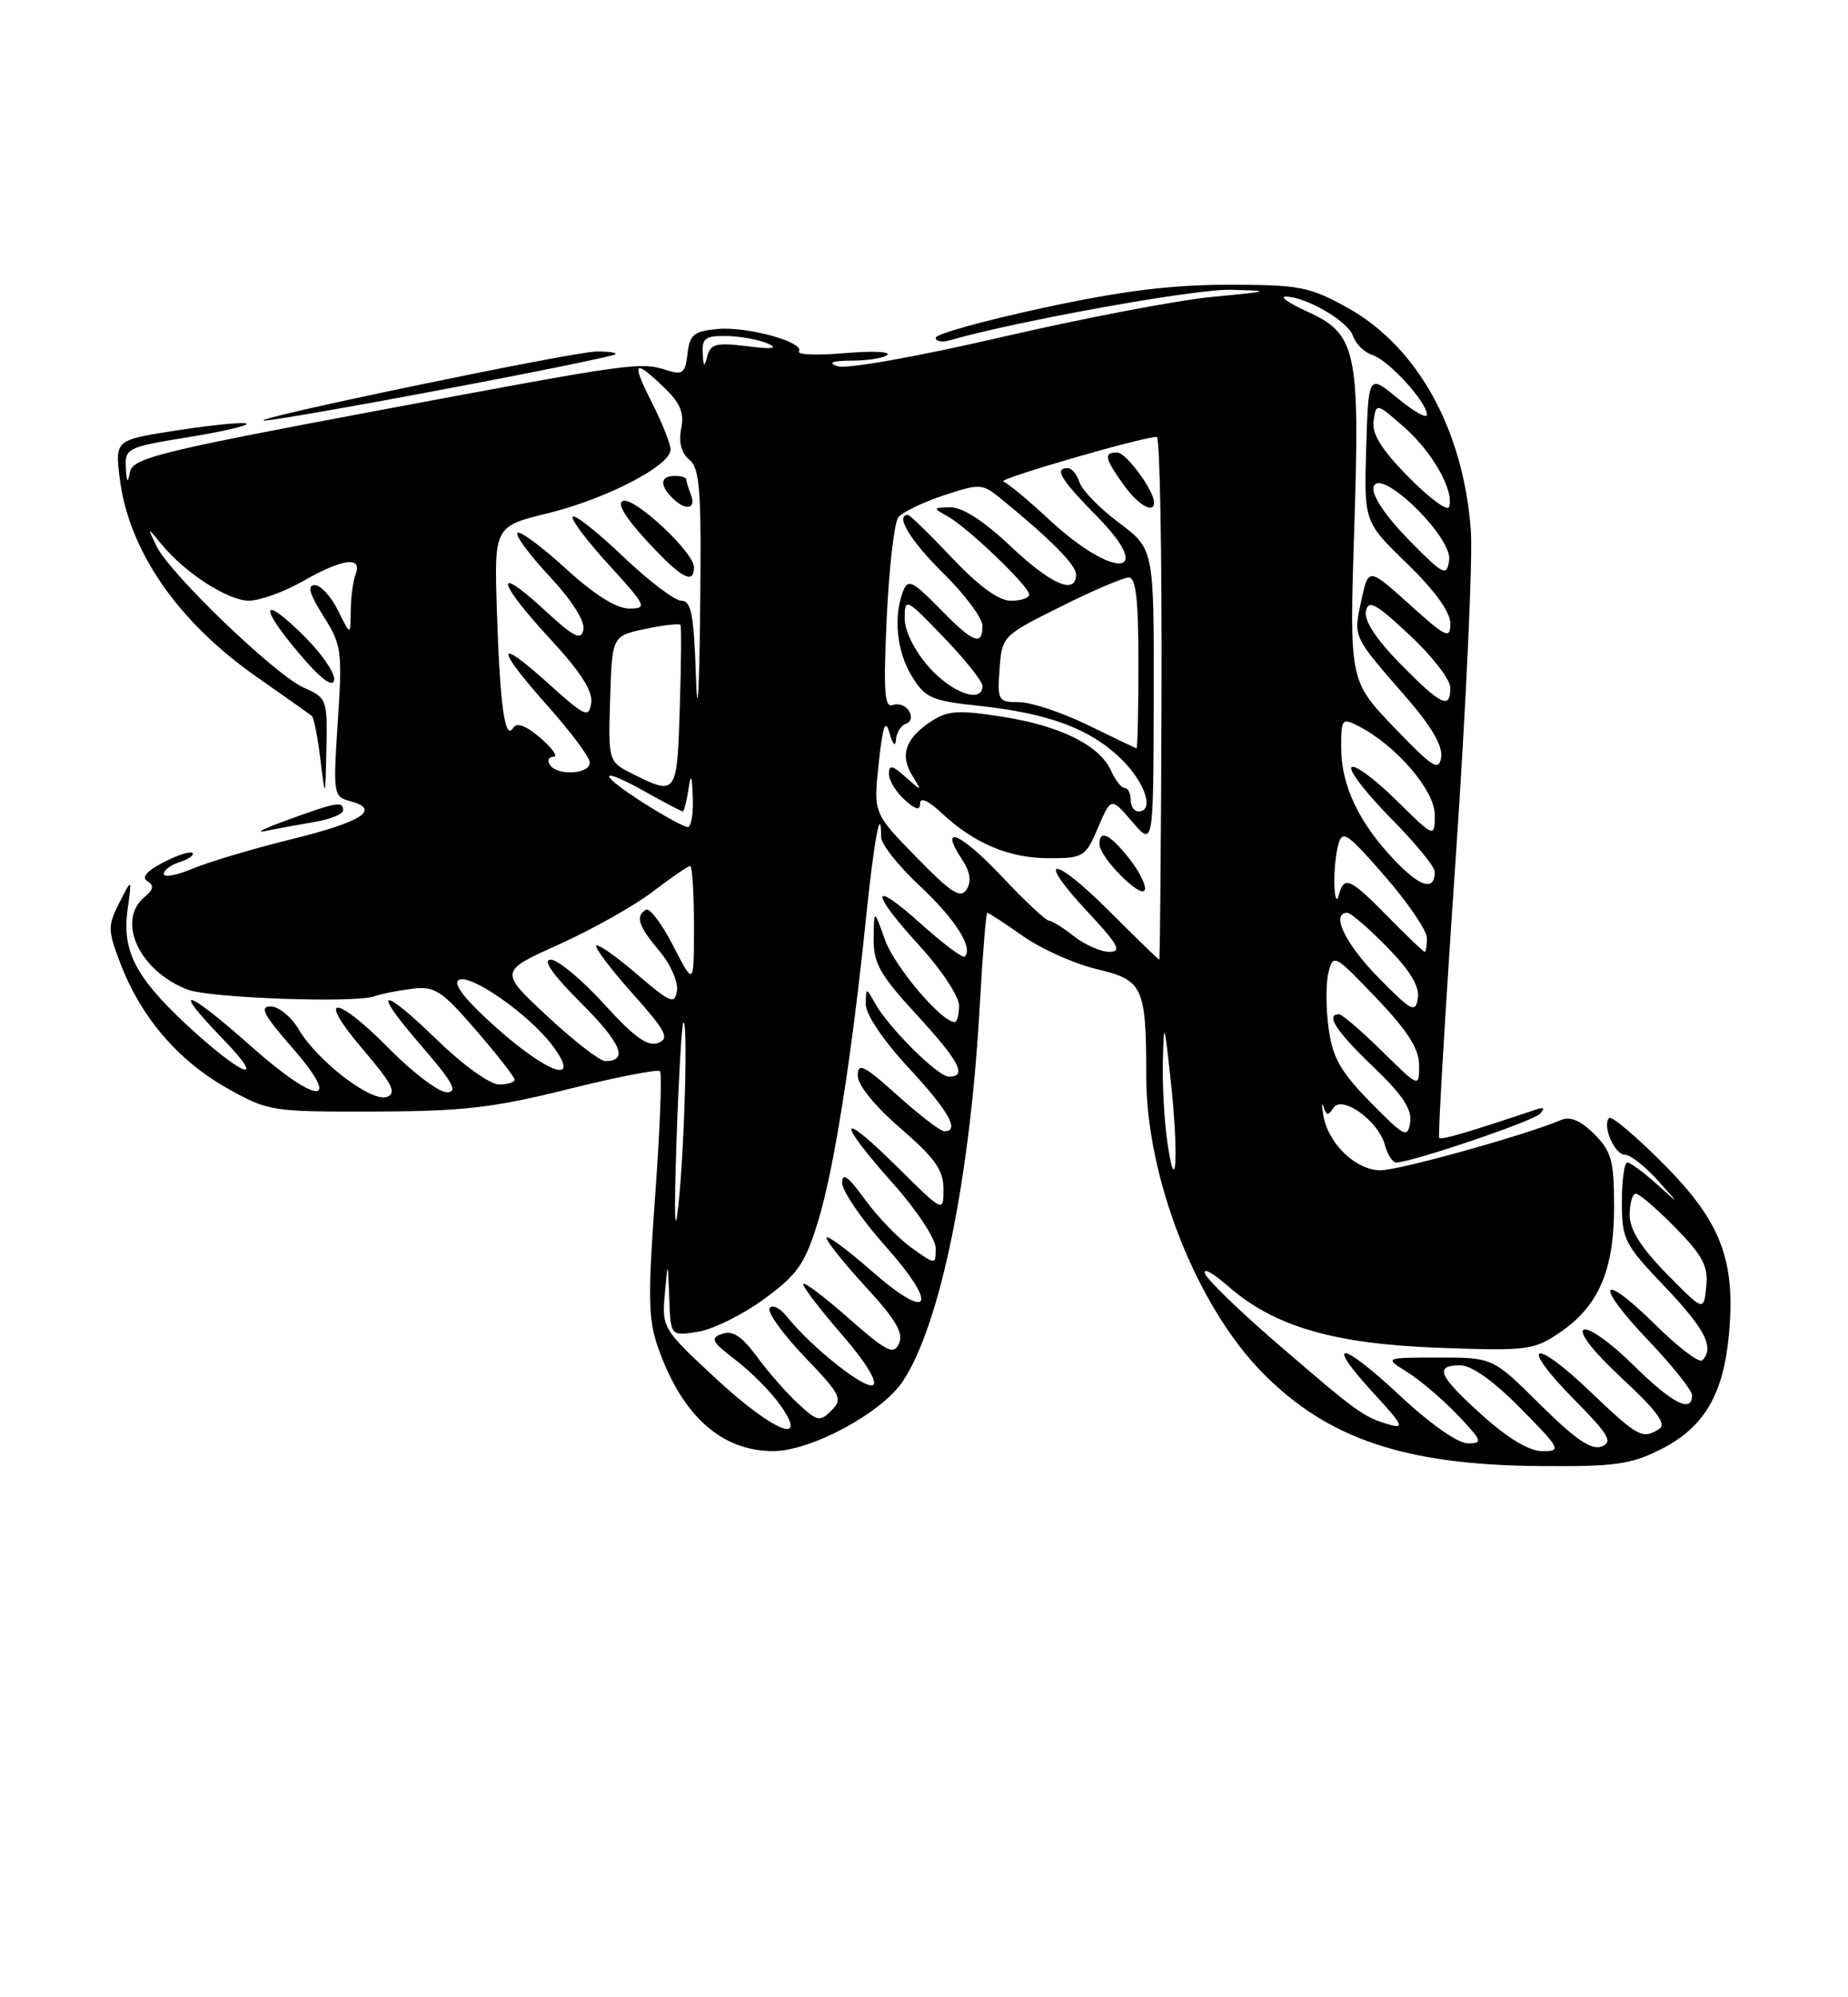 <?xml version="1.0" encoding="UTF-8" standalone="no"?>
<!DOCTYPE svg PUBLIC "-//W3C//DTD SVG 1.1//EN" "http://www.w3.org/Graphics/SVG/1.1/DTD/svg11.dtd" >
<svg xmlns="http://www.w3.org/2000/svg" xmlns:xlink="http://www.w3.org/1999/xlink" version="1.1" viewBox="0 0 237 256">
 <g >
 <path fill="currentColor"
d=" M 213.02 185.75 C 218.55 182.95 221.03 178.75 221.73 171.02 C 222.60 161.48 220.71 156.58 213.28 149.12 C 209.78 145.61 206.68 142.99 206.37 143.30 C 205.44 144.23 207.05 148.00 208.38 148.00 C 209.07 148.00 210.95 149.46 212.56 151.25 C 215.50 154.50 215.50 154.50 212.45 151.75 C 210.77 150.24 209.08 149.00 208.70 149.00 C 208.31 149.00 208.00 151.28 208.00 154.07 C 208.00 158.86 208.31 159.48 213.50 164.91 C 218.69 170.35 219.91 172.76 218.31 174.36 C 217.93 174.74 215.24 172.70 212.33 169.83 C 205.16 162.75 204.35 164.42 211.38 171.79 C 214.47 175.03 217.00 178.20 217.00 178.84 C 217.00 181.20 214.42 179.86 209.38 174.88 C 206.53 172.06 203.70 170.07 203.10 170.44 C 202.45 170.84 204.43 173.35 208.06 176.71 C 212.46 180.79 213.75 182.54 212.80 183.14 C 210.64 184.52 210.08 184.21 203.92 178.34 C 196.49 171.25 194.74 172.15 201.89 179.39 C 206.34 183.89 206.89 184.83 205.40 185.40 C 204.10 185.90 202.03 184.49 197.54 180.04 C 191.45 174.00 191.45 174.00 184.47 174.00 C 177.50 174.01 177.50 174.01 180.50 175.88 C 182.15 176.91 185.05 179.39 186.95 181.38 C 190.10 184.69 190.21 185.00 188.23 185.00 C 186.97 185.00 183.36 182.46 179.51 178.86 C 171.95 171.79 169.74 171.59 176.16 178.57 C 179.98 182.72 180.20 183.20 178.00 182.54 C 174.82 181.59 174.03 181.02 163.69 172.11 C 158.97 168.04 154.85 164.05 154.54 163.24 C 154.23 162.43 155.52 163.13 157.41 164.78 C 163.37 170.02 170.95 172.24 184.50 172.75 C 195.84 173.16 196.69 173.06 200.00 170.82 C 205.00 167.45 207.00 162.84 207.00 154.70 C 207.00 148.76 206.68 147.59 204.46 145.36 C 202.72 143.63 201.37 143.05 200.21 143.55 C 195.75 145.46 179.44 150.00 177.05 150.00 C 173.90 150.00 170.34 146.60 169.72 143.00 C 169.48 141.62 169.50 141.13 169.75 141.90 C 170.11 143.00 170.37 143.03 170.99 142.02 C 172.06 140.28 176.77 143.65 177.61 146.75 C 177.94 147.99 178.59 149.00 179.06 149.00 C 180.99 149.00 196.58 143.72 197.50 142.76 C 198.18 142.04 198.02 141.86 197.00 142.21 C 187.97 145.23 184.82 146.15 184.57 145.85 C 184.40 145.66 185.35 129.53 186.69 110.00 C 188.02 90.47 188.89 71.57 188.63 68.00 C 187.69 55.07 181.78 44.41 172.80 39.44 C 167.93 36.74 166.69 36.50 157.50 36.50 C 150.17 36.50 143.83 37.29 133.75 39.47 C 126.19 41.10 120.00 42.82 120.00 43.29 C 120.00 43.75 120.79 43.91 121.75 43.63 C 130.42 41.14 153.25 37.03 157.80 37.14 C 163.18 37.28 163.05 37.33 155.50 38.05 C 151.10 38.46 138.91 40.79 128.41 43.22 C 117.45 45.75 108.50 47.34 107.41 46.94 C 106.10 46.47 106.71 46.24 109.32 46.22 C 111.42 46.21 113.44 45.87 113.82 45.46 C 114.19 45.06 111.69 44.97 108.25 45.27 C 104.81 45.57 102.21 45.47 102.47 45.05 C 103.21 43.85 95.81 41.81 91.99 42.17 C 88.99 42.45 88.45 42.90 88.17 45.35 C 87.90 47.77 87.52 48.09 85.67 47.50 C 82.08 46.35 81.65 46.41 48.79 52.56 C 20.38 57.88 17.03 58.71 16.67 60.50 C 16.37 62.03 16.24 61.90 16.14 59.93 C 16.01 57.47 16.35 57.30 24.04 56.05 C 28.46 55.34 31.88 54.55 31.64 54.31 C 31.40 54.06 27.50 54.43 22.98 55.12 C 14.77 56.38 14.77 56.38 15.33 61.12 C 16.43 70.46 22.67 79.57 32.85 86.71 C 36.51 89.28 39.72 91.54 39.98 91.75 C 40.24 91.95 40.74 94.46 41.09 97.31 C 41.72 102.50 41.72 102.50 41.86 95.99 C 42.00 89.65 41.92 89.45 38.96 88.14 C 35.31 86.53 21.78 73.53 20.07 70.00 C 18.87 67.50 18.87 67.50 20.68 69.72 C 23.72 73.44 29.24 77.00 31.94 76.99 C 33.35 76.98 36.46 75.86 38.85 74.49 C 43.91 71.60 46.50 71.25 45.61 73.58 C 45.27 74.45 44.99 76.59 44.98 78.33 C 44.95 81.50 44.95 81.50 43.35 78.25 C 42.47 76.46 41.13 75.00 40.36 75.00 C 39.37 75.00 39.68 76.11 41.46 78.94 C 43.82 82.67 43.92 83.42 43.32 92.50 C 42.71 101.80 42.76 102.12 44.89 102.68 C 48.91 103.73 46.47 105.33 37.44 107.55 C 32.52 108.76 26.81 110.46 24.75 111.32 C 22.69 112.19 21.00 112.50 21.00 112.02 C 21.00 111.53 21.93 110.84 23.08 110.48 C 24.22 110.11 24.93 109.60 24.67 109.33 C 24.40 109.07 22.73 109.61 20.95 110.53 C 18.82 111.63 18.12 112.46 18.90 112.94 C 19.79 113.49 19.69 114.01 18.55 114.96 C 14.86 118.02 17.89 124.50 24.09 126.85 C 26.94 127.93 45.59 128.59 48.00 127.70 C 48.83 127.40 50.98 126.97 52.80 126.74 C 55.76 126.37 56.59 126.90 61.05 132.05 C 63.77 135.20 66.00 138.05 66.00 138.39 C 66.00 138.72 65.09 139.00 63.98 139.00 C 62.87 139.00 59.40 136.53 56.28 133.50 C 48.76 126.21 47.50 126.49 54.00 134.00 C 58.07 138.70 58.79 140.00 57.31 140.00 C 56.28 140.00 52.99 137.53 50.00 134.50 C 42.97 127.38 40.45 127.37 46.53 134.49 C 50.31 138.91 50.91 140.10 49.63 140.59 C 47.67 141.34 40.72 136.03 38.30 131.93 C 37.35 130.32 35.73 129.00 34.71 129.00 C 33.24 129.00 33.82 130.11 37.45 134.25 C 44.07 141.81 40.74 141.70 32.16 134.07 C 23.83 126.67 21.76 126.12 28.54 133.12 C 34.62 139.39 30.92 137.88 23.72 131.15 C 17.34 125.17 15.64 121.81 16.36 116.60 C 16.93 112.50 16.93 112.50 15.31 115.70 C 13.80 118.67 13.81 119.22 15.45 123.51 C 18.06 130.34 22.81 135.90 29.00 139.40 C 34.41 142.45 34.72 142.50 48.00 142.47 C 59.39 142.44 63.27 141.99 72.81 139.61 C 79.04 138.06 84.36 137.02 84.64 137.30 C 84.92 137.58 84.64 144.72 84.03 153.16 C 83.07 166.34 83.12 169.11 84.43 172.82 C 87.50 181.49 92.56 186.01 99.20 185.99 C 104.04 185.97 113.07 181.10 115.77 177.06 C 120.58 169.83 124.43 151.06 125.66 128.75 C 126.02 122.29 126.45 117.00 126.62 117.00 C 126.80 117.00 128.87 118.35 131.22 120.00 C 133.57 121.65 137.83 123.55 140.67 124.22 C 146.60 125.62 147.00 126.47 147.00 137.90 C 147.00 151.01 153.46 167.43 162.00 176.04 C 170.35 184.47 180.27 187.78 197.54 187.91 C 207.11 187.99 209.17 187.70 213.02 185.75 Z  M 40.25 105.37 C 42.31 105.03 44.00 104.35 44.00 103.87 C 44.00 102.66 43.26 102.78 37.00 105.05 C 33.98 106.14 32.62 106.81 34.00 106.52 C 35.38 106.23 38.19 105.72 40.25 105.37 Z  M 39.13 81.66 C 33.61 76.14 33.04 77.46 38.27 83.65 C 41.04 86.94 42.62 88.16 42.85 87.20 C 43.04 86.39 41.37 83.90 39.13 81.66 Z  M 56.85 49.91 C 68.76 47.67 78.69 45.64 78.92 45.41 C 79.15 45.19 78.02 45.03 76.42 45.06 C 73.23 45.13 31.66 53.77 33.85 53.91 C 34.59 53.96 44.94 52.16 56.85 49.91 Z  M 190.11 181.41 C 184.46 176.33 183.88 175.00 187.28 175.00 C 188.73 175.00 191.57 177.02 195.00 180.50 C 200.14 185.71 200.29 186.00 197.82 186.00 C 196.13 186.00 193.42 184.38 190.11 181.41 Z  M 91.69 176.58 C 85.01 170.38 84.88 170.17 85.26 165.88 C 85.65 161.50 85.65 161.50 85.83 166.38 C 86.00 171.26 86.00 171.26 89.54 170.69 C 91.49 170.37 95.30 168.48 98.02 166.48 C 102.30 163.34 103.22 162.02 104.90 156.59 C 106.95 149.94 109.23 135.53 111.08 117.50 C 112.09 107.68 113.00 102.83 113.00 107.29 C 113.00 108.19 115.23 111.01 117.97 113.56 C 122.53 117.83 124.85 121.48 123.73 122.60 C 123.48 122.85 120.97 120.98 118.14 118.44 C 111.58 112.54 111.50 114.20 118.00 121.31 C 120.75 124.32 123.00 127.73 123.00 128.89 C 123.00 130.05 122.74 131.00 122.43 131.00 C 120.75 131.00 114.72 123.89 113.50 120.47 C 112.09 116.50 112.09 116.50 112.04 120.26 C 112.01 123.45 112.83 124.92 117.50 130.00 C 123.05 136.03 124.08 138.00 121.70 138.00 C 120.27 138.00 113.89 131.65 112.16 128.50 C 111.09 126.55 111.06 126.55 111.03 128.69 C 111.01 129.99 113.24 133.31 116.50 136.83 C 121.69 142.43 123.14 145.00 121.11 145.00 C 120.62 145.00 117.92 142.93 115.11 140.41 C 110.81 136.54 110.00 136.14 110.00 137.85 C 110.00 139.07 112.19 141.78 115.50 144.63 C 119.91 148.44 121.00 149.98 121.00 152.41 C 121.00 155.44 121.00 155.44 115.00 149.50 C 107.49 142.07 107.17 143.44 114.50 151.66 C 117.56 155.09 120.00 158.78 120.00 159.98 C 120.00 162.14 120.00 162.14 116.91 159.94 C 115.21 158.73 112.51 155.93 110.91 153.72 C 108.80 150.80 108.00 150.22 108.00 151.60 C 108.01 152.64 110.45 156.23 113.42 159.57 C 120.49 167.49 119.41 169.59 111.73 162.86 C 108.58 160.10 106.00 158.21 106.01 158.67 C 106.01 159.13 108.28 161.96 111.06 164.98 C 114.87 169.11 115.91 170.88 115.30 172.20 C 114.61 173.72 113.74 173.28 108.75 168.89 C 105.59 166.11 103.00 164.17 103.00 164.59 C 103.00 165.00 105.26 167.94 108.01 171.11 C 110.96 174.50 112.59 177.13 111.97 177.52 C 110.95 178.15 104.10 172.71 100.89 168.73 C 100.01 167.63 99.02 167.15 98.70 167.67 C 98.38 168.19 100.40 170.99 103.18 173.90 C 107.83 178.75 108.12 179.31 106.64 180.78 C 105.17 182.26 104.82 182.19 102.39 179.94 C 100.92 178.60 98.54 175.88 97.09 173.91 C 95.15 171.27 93.96 170.49 92.62 170.96 C 91.03 171.51 91.26 171.96 94.32 174.30 C 96.27 175.78 98.82 178.35 100.00 180.00 C 103.89 185.46 99.16 183.52 91.69 176.58 Z  M 213.75 163.27 C 210.44 159.89 209.00 157.61 209.00 155.72 C 209.00 154.22 209.36 153.00 209.79 153.00 C 210.23 153.00 212.51 154.96 214.87 157.36 C 218.39 160.96 219.09 162.29 218.82 164.91 C 218.50 168.10 218.50 168.10 213.75 163.27 Z  M 86.75 146.50 C 87.03 138.25 87.43 131.31 87.63 131.08 C 88.25 130.38 87.80 147.07 87.00 154.50 C 86.53 158.86 86.44 155.85 86.75 146.50 Z  M 149.74 146.61 C 149.33 143.92 149.06 139.20 149.13 136.11 C 149.26 130.76 149.31 130.87 150.14 138.50 C 151.16 147.83 150.85 154.03 149.74 146.61 Z  M 175.76 141.28 C 171.92 137.36 170.90 135.58 170.39 131.80 C 170.03 129.24 170.03 126.02 170.37 124.65 C 170.98 122.22 171.15 122.31 176.50 127.91 C 180.55 132.16 182.00 134.44 182.00 136.55 C 182.00 139.42 182.00 139.42 177.22 134.71 C 174.58 132.12 172.11 130.00 171.72 130.00 C 169.94 130.00 171.39 132.23 176.10 136.72 C 179.84 140.29 181.10 142.18 180.85 143.84 C 180.53 145.93 180.13 145.72 175.76 141.28 Z  M 63.57 131.65 C 59.68 128.17 58.05 126.09 58.82 125.61 C 60.28 124.71 67.94 130.08 70.90 134.07 C 74.62 139.11 70.32 137.68 63.57 131.65 Z  M 70.19 130.25 C 64.01 124.50 64.01 124.50 71.71 121.04 C 75.94 119.13 81.34 116.10 83.71 114.29 C 86.08 112.48 88.24 111.00 88.51 111.00 C 88.78 111.00 89.00 114.47 89.00 118.70 C 89.00 126.40 89.00 126.40 86.34 121.24 C 84.88 118.40 83.30 116.31 82.84 116.60 C 81.46 117.45 81.86 118.68 84.57 121.90 C 85.99 123.58 87.00 125.87 86.82 126.98 C 86.53 128.78 86.00 128.56 81.70 124.88 C 79.06 122.61 76.71 120.96 76.47 121.20 C 76.23 121.44 78.31 124.19 81.10 127.32 C 85.44 132.19 85.91 133.10 84.39 133.68 C 83.07 134.19 81.31 132.92 77.46 128.68 C 74.62 125.56 71.54 123.00 70.63 123.00 C 69.53 123.00 70.87 124.92 74.51 128.55 C 79.69 133.73 80.64 136.00 77.62 136.00 C 76.93 136.00 73.58 133.41 70.19 130.25 Z  M 176.75 125.27 C 172.51 120.95 170.62 117.00 172.79 117.00 C 173.23 117.00 175.52 118.97 177.88 121.38 C 180.82 124.37 182.07 126.44 181.84 127.93 C 181.53 129.89 181.03 129.63 176.75 125.27 Z  M 142.28 116.80 C 134.95 109.47 132.66 109.59 139.54 116.93 C 143.42 121.09 143.91 122.00 142.27 122.00 C 141.17 122.00 139.13 121.10 137.73 120.00 C 136.33 118.90 134.88 118.00 134.51 118.00 C 134.13 118.00 131.40 115.44 128.44 112.30 C 123.16 106.72 120.34 105.53 123.38 110.17 C 124.43 111.77 124.61 112.99 123.96 114.01 C 123.19 115.22 121.98 114.44 117.51 109.86 C 112.01 104.23 112.01 104.23 112.69 97.86 C 113.22 92.95 113.54 92.07 114.09 94.00 C 114.49 95.43 114.84 95.78 114.90 94.83 C 114.96 93.92 115.53 92.99 116.18 92.77 C 116.85 92.55 117.02 91.84 116.58 91.12 C 116.15 90.43 115.21 90.09 114.48 90.37 C 113.43 90.77 113.28 88.59 113.72 79.19 C 114.02 72.76 114.69 66.96 115.21 66.30 C 115.73 65.65 118.34 64.39 121.00 63.50 C 125.56 61.99 125.98 62.00 128.08 63.69 C 134.54 68.92 138.00 72.38 138.00 73.62 C 138.00 76.31 134.82 74.94 129.59 70.00 C 126.21 66.80 123.44 65.01 121.90 65.03 C 119.61 65.06 119.59 65.11 121.50 66.16 C 124.06 67.56 132.00 75.16 132.00 76.21 C 132.00 76.64 130.94 77.00 129.65 77.00 C 128.09 77.00 125.53 75.14 122.09 71.50 C 119.23 68.47 116.69 66.00 116.44 66.00 C 114.74 66.00 116.76 69.33 121.00 73.50 C 123.75 76.21 126.00 79.23 126.00 80.21 C 126.00 82.89 124.81 82.41 120.48 77.97 C 117.07 74.49 116.45 74.19 115.84 75.72 C 114.55 78.99 114.99 83.47 116.91 86.62 C 118.65 89.47 119.42 89.81 125.55 90.47 C 134.47 91.42 139.79 93.40 143.75 97.24 C 146.86 100.26 148.11 104.00 146.00 104.00 C 145.45 104.00 145.00 103.33 145.00 102.50 C 145.00 101.67 144.66 101.00 144.24 101.00 C 143.82 101.00 143.03 100.01 142.49 98.79 C 141.03 95.53 135.98 93.02 128.51 91.86 C 122.90 90.98 121.53 91.07 119.40 92.47 C 116.13 94.62 115.38 96.77 116.98 99.38 C 118.27 101.48 118.27 101.48 116.14 99.60 C 114.42 98.06 114.00 97.98 114.00 99.19 C 114.00 100.02 114.90 101.50 116.00 102.50 C 117.44 103.80 118.00 103.93 118.00 102.97 C 118.00 102.14 119.06 102.62 120.75 104.20 C 124.93 108.11 129.42 110.00 134.52 110.00 C 138.95 110.00 139.22 109.83 140.82 106.08 C 142.49 102.17 142.49 102.17 145.21 105.33 C 147.92 108.50 147.92 108.50 147.96 89.44 C 148.00 70.37 148.00 70.37 143.51 67.01 C 141.04 65.16 138.76 62.82 138.44 61.82 C 138.13 60.82 137.45 60.00 136.93 60.00 C 135.14 60.00 136.03 61.46 140.69 66.19 C 148.37 74.00 142.84 74.32 134.50 66.55 C 131.85 64.08 129.22 61.91 128.66 61.72 C 127.78 61.43 146.48 56.00 148.36 56.00 C 148.75 56.00 149.02 71.07 148.96 89.50 C 148.90 107.93 148.77 123.00 148.67 123.00 C 148.56 123.00 145.69 120.21 142.28 116.80 Z  M 144.83 110.06 C 142.34 106.91 141.00 106.26 141.00 108.20 C 141.00 109.88 146.39 115.32 146.82 114.05 C 147.01 113.48 146.11 111.68 144.83 110.06 Z  M 148.00 64.40 C 148.00 62.86 144.42 58.00 143.28 58.00 C 141.52 58.00 141.66 58.72 144.07 62.10 C 145.94 64.72 148.00 65.93 148.00 64.40 Z  M 178.00 117.50 C 173.11 112.52 172.36 112.19 171.69 114.75 C 171.44 115.72 171.19 115.17 171.13 113.50 C 171.07 111.85 171.29 109.51 171.62 108.30 C 172.15 106.32 172.72 106.70 177.60 112.30 C 180.57 115.70 183.00 119.28 183.00 120.24 C 183.00 121.21 182.87 122.00 182.71 122.00 C 182.55 122.00 180.43 119.97 178.00 117.50 Z  M 178.80 110.21 C 174.25 105.42 172.00 100.66 172.00 95.81 C 172.00 92.11 172.11 91.98 174.25 93.08 C 179.04 95.54 184.00 101.30 184.00 104.42 C 184.00 107.42 184.00 107.42 179.02 102.52 C 176.29 99.83 173.72 97.94 173.33 98.34 C 172.94 98.73 175.18 101.64 178.31 104.81 C 181.44 107.97 184.00 111.08 184.00 111.72 C 184.00 114.27 182.15 113.74 178.80 110.21 Z  M 82.70 103.02 C 76.65 99.19 76.60 98.05 82.63 101.41 C 85.17 102.84 87.39 104.00 87.56 104.00 C 87.73 104.00 88.05 102.76 88.28 101.25 C 88.62 99.04 88.73 99.23 88.85 102.25 C 88.93 104.31 88.64 106.00 88.20 106.00 C 87.75 106.00 85.28 104.66 82.70 103.02 Z  M 81.25 99.25 C 78.00 97.64 78.00 97.64 78.25 89.57 C 78.50 81.51 78.50 81.51 82.77 80.61 C 85.12 80.11 87.14 79.89 87.27 80.10 C 87.40 80.32 87.36 85.11 87.18 90.75 C 86.84 101.86 86.75 101.99 81.25 99.25 Z  M 70.50 98.00 C 70.16 97.45 70.38 97.00 71.00 97.00 C 71.61 97.00 70.85 95.92 69.31 94.59 C 67.45 92.99 66.28 92.55 65.82 93.29 C 64.76 95.01 64.13 90.57 63.73 78.49 C 63.37 67.47 63.37 67.47 70.28 65.78 C 77.79 63.93 86.00 59.68 86.00 57.63 C 86.00 56.92 84.94 54.24 83.64 51.67 C 80.93 46.33 81.25 45.91 85.14 49.64 C 87.24 51.64 87.77 52.91 87.36 54.94 C 87.01 56.69 87.38 58.07 88.41 58.93 C 89.77 60.05 89.97 62.87 89.79 78.37 C 89.67 89.02 89.45 92.48 89.25 86.75 C 88.99 78.78 88.65 77.00 87.39 77.00 C 86.54 77.00 83.18 74.45 79.92 71.34 C 76.66 68.23 73.75 65.92 73.45 66.22 C 73.16 66.51 75.23 69.28 78.06 72.37 C 82.92 77.69 83.06 78.00 80.68 78.00 C 79.04 78.00 76.19 76.20 72.55 72.87 C 69.46 70.05 66.68 67.99 66.36 68.30 C 66.05 68.61 67.91 71.12 70.48 73.88 C 73.30 76.89 75.03 79.60 74.82 80.68 C 74.54 82.16 73.64 81.71 69.74 78.11 C 63.23 72.12 63.77 74.56 70.57 81.91 C 74.45 86.10 76.05 88.59 75.82 90.10 C 75.53 92.09 75.05 91.87 70.25 87.54 C 63.53 81.49 63.51 82.93 70.21 90.45 C 73.08 93.67 75.52 96.91 75.62 97.65 C 75.86 99.22 71.44 99.53 70.50 98.00 Z  M 89.00 72.70 C 89.00 70.80 81.40 63.70 79.90 64.20 C 79.08 64.47 80.16 66.30 82.94 69.31 C 87.34 74.09 89.00 75.02 89.00 72.70 Z  M 88.61 63.42 C 88.27 62.55 88.00 61.65 88.00 61.42 C 88.00 61.19 87.33 61.00 86.50 61.00 C 84.69 61.00 84.57 62.17 86.20 63.80 C 87.91 65.51 89.32 65.28 88.61 63.42 Z  M 178.78 93.22 C 173.05 87.24 173.05 87.24 173.68 67.70 C 174.42 44.84 173.97 42.80 167.58 39.90 C 165.33 38.88 164.11 38.03 164.85 38.02 C 167.39 37.98 172.93 41.19 173.51 43.05 C 173.84 44.06 174.96 45.17 176.01 45.50 C 178.08 46.16 183.00 51.54 183.00 53.15 C 183.00 53.70 181.31 52.75 179.25 51.05 C 175.50 47.96 175.50 47.96 175.21 57.42 C 174.93 66.89 174.93 66.89 180.46 72.25 C 184.00 75.68 186.00 78.44 186.00 79.90 C 186.00 81.97 185.51 81.74 180.75 77.46 C 175.50 72.73 175.50 72.73 174.58 76.99 C 173.56 81.73 173.42 81.43 180.33 89.36 C 183.54 93.04 185.04 95.61 184.83 97.04 C 184.54 98.91 183.76 98.41 178.78 93.22 Z  M 139.50 92.93 C 136.20 91.32 132.24 90.00 130.69 90.00 C 128.01 90.00 127.90 89.81 128.19 85.75 C 128.50 81.54 128.57 81.47 136.00 77.77 C 140.12 75.71 144.06 74.03 144.75 74.02 C 145.68 74.00 146.00 76.86 146.00 85.00 C 146.00 91.05 145.89 95.97 145.75 95.92 C 145.61 95.88 142.80 94.53 139.50 92.93 Z  M 179.62 85.12 C 176.54 82.00 174.94 79.56 175.17 78.37 C 175.48 76.81 176.39 77.30 180.77 81.39 C 183.65 84.07 186.00 87.11 186.00 88.14 C 186.00 90.98 184.85 90.43 179.62 85.12 Z  M 119.10 85.47 C 117.24 83.34 116.01 80.85 116.02 79.22 C 116.04 76.59 116.20 76.66 121.02 81.68 C 123.76 84.52 126.00 87.33 126.00 87.93 C 126.00 90.23 122.05 88.82 119.10 85.47 Z  M 180.65 69.17 C 177.73 66.19 175.94 63.54 176.15 62.48 C 176.72 59.58 186.31 68.80 185.85 71.81 C 185.53 73.94 185.15 73.75 180.65 69.17 Z  M 180.65 61.16 C 177.15 57.60 175.92 55.62 176.16 53.93 C 176.50 51.62 176.52 51.63 180.13 54.80 C 183.74 57.98 186.52 62.93 185.84 64.98 C 185.64 65.57 183.31 63.85 180.65 61.16 Z  M 90.12 45.25 C 90.02 43.34 90.49 43.01 93.25 43.07 C 95.04 43.11 97.40 43.55 98.50 44.05 C 99.87 44.68 99.04 44.78 95.84 44.38 C 91.87 43.89 91.12 44.07 90.71 45.65 C 90.32 47.17 90.21 47.09 90.12 45.25 Z "/>
</g>
</svg>